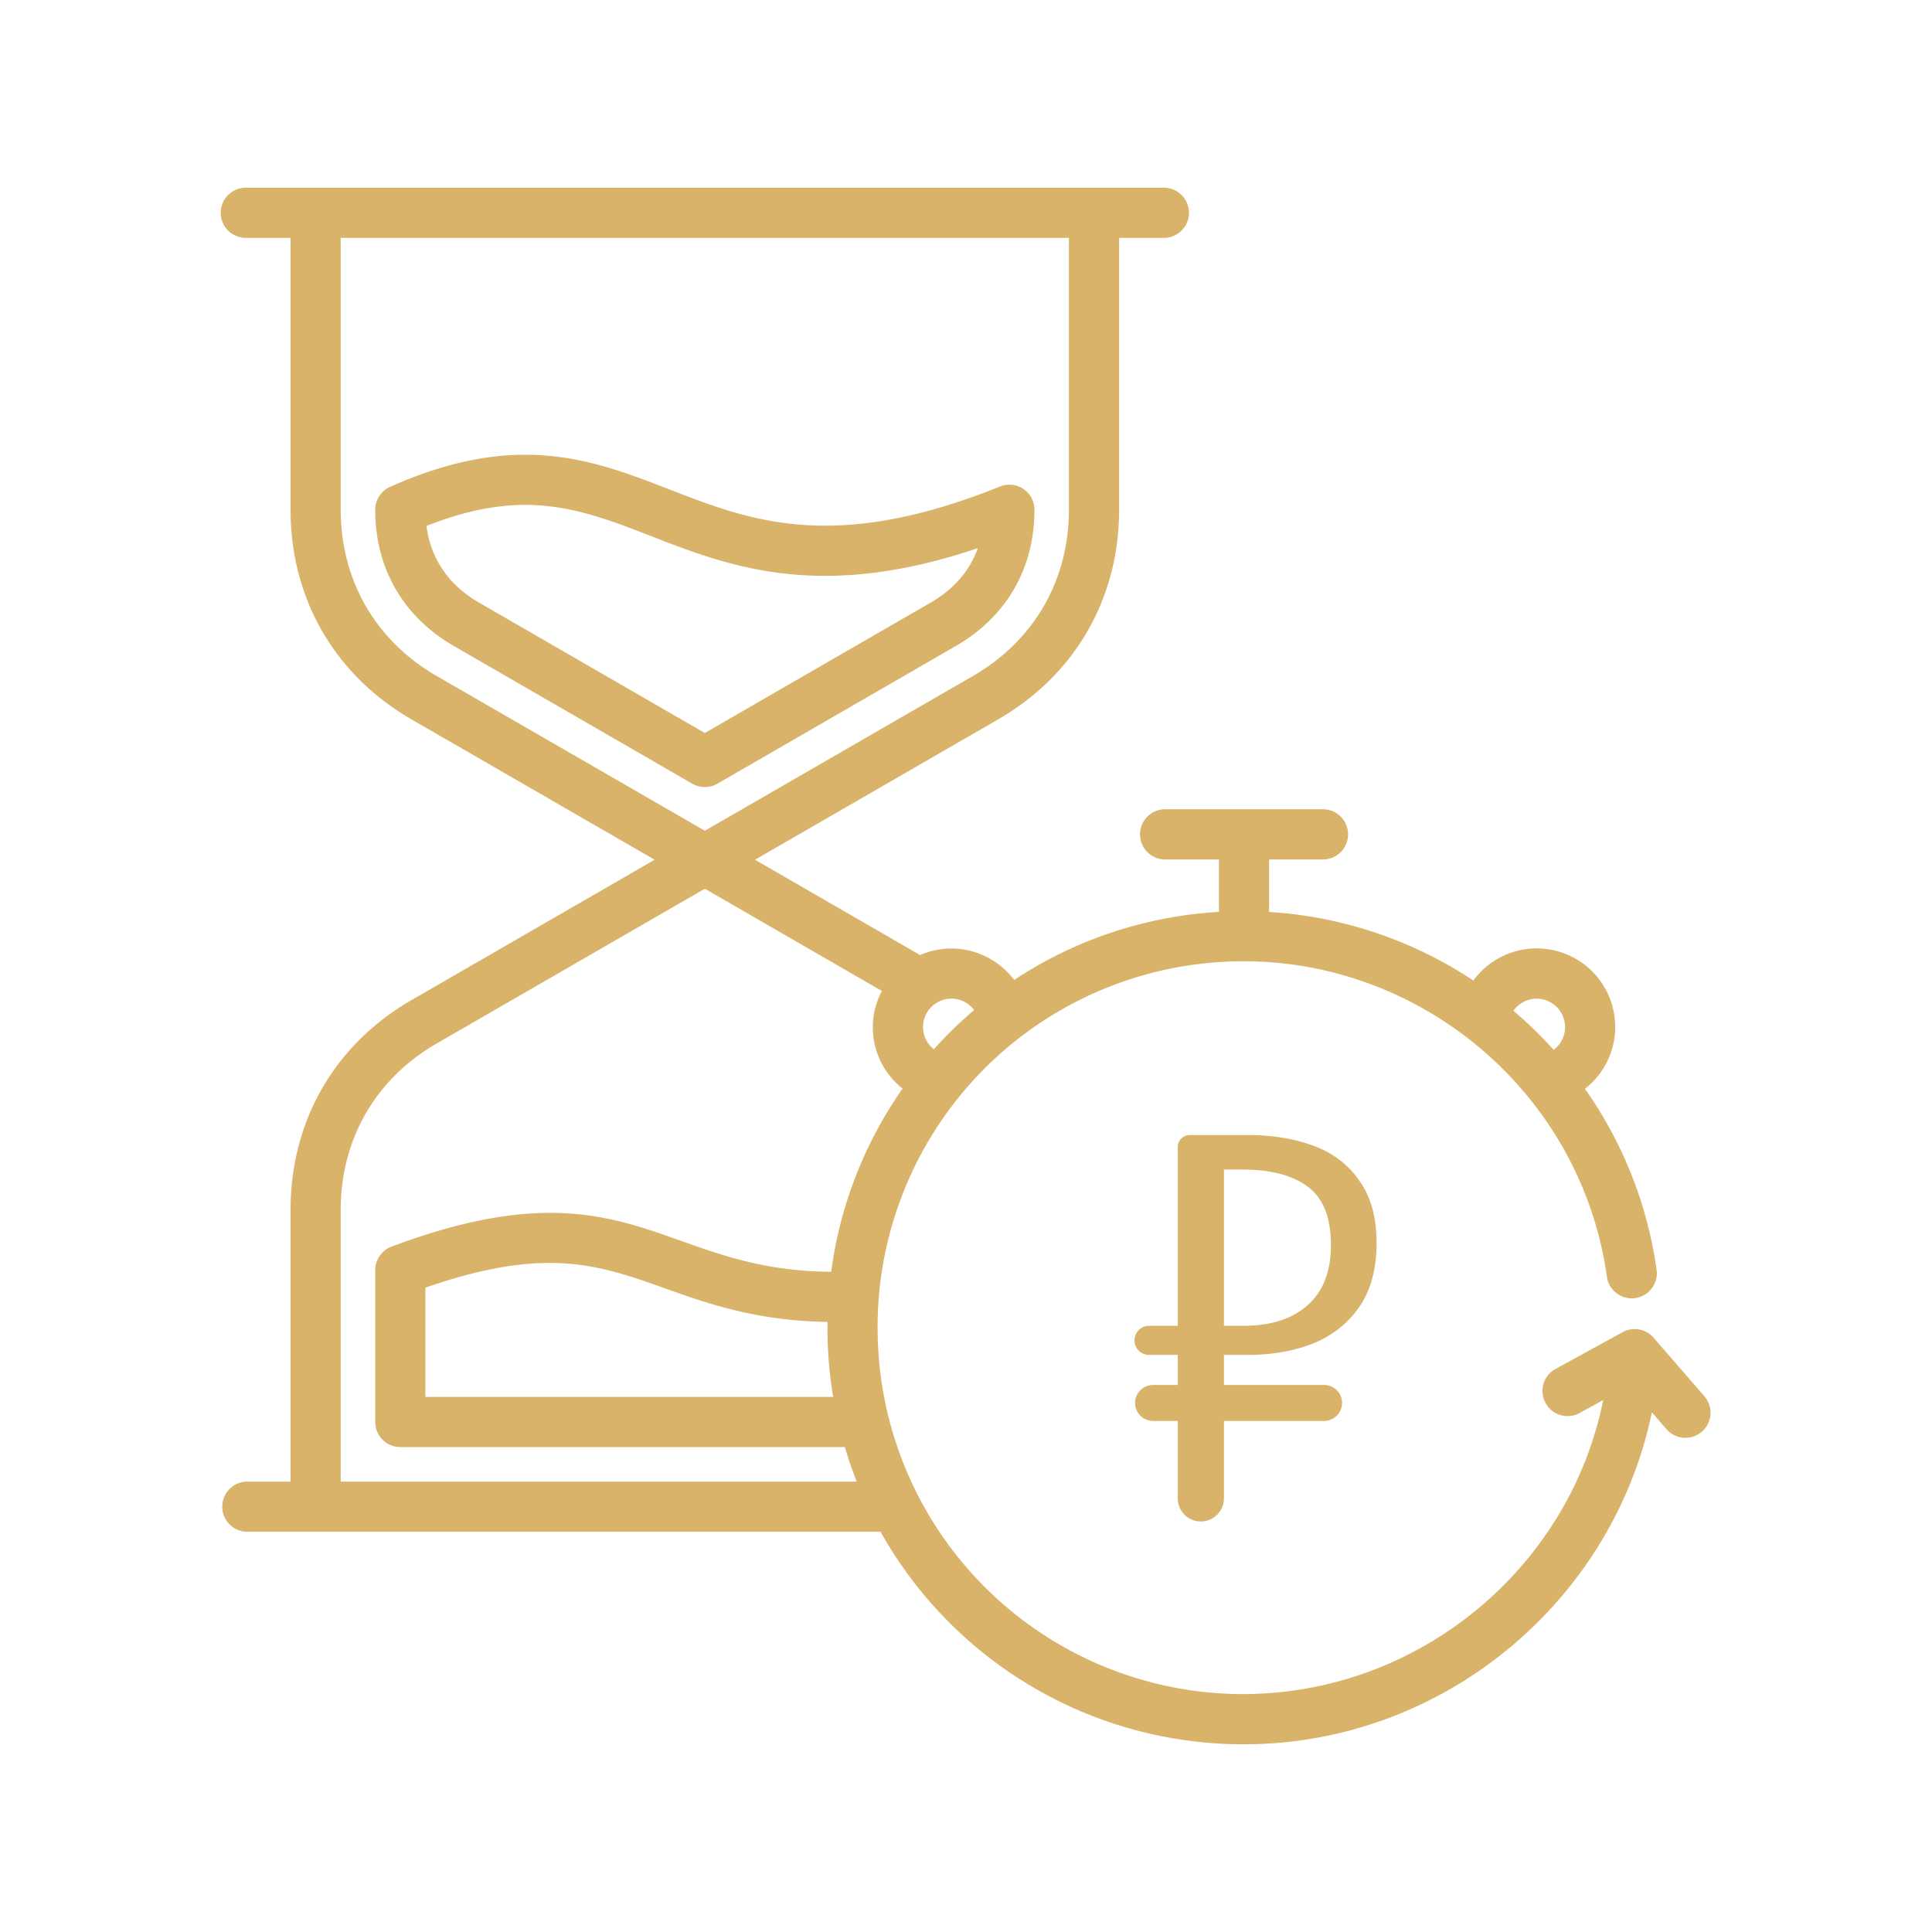<svg xmlns="http://www.w3.org/2000/svg" width="80" height="80" fill="none"><path fill="#D9B369" d="M42.834 21.109a1.038 1.038 0 0 0-1.426-.964c-2.713 1.092-5.083 1.622-7.247 1.622-2.581 0-4.547-.764-6.448-1.503-1.813-.705-3.687-1.434-5.965-1.434-1.762 0-3.592.435-5.596 1.33a1.04 1.04 0 0 0-.615.949c0 2.425 1.158 4.43 3.258 5.642l9.871 5.7a1.04 1.04 0 0 0 1.039 0l9.872-5.7c2.1-1.213 3.257-3.217 3.257-5.642m-4.296 3.843-9.352 5.4-9.352-5.4c-1.252-.723-1.996-1.812-2.176-3.173 1.47-.586 2.814-.872 4.09-.872 1.888 0 3.503.628 5.213 1.293 1.982.77 4.23 1.645 7.2 1.645 1.961 0 4.045-.376 6.33-1.147-.338.938-.997 1.702-1.953 2.254m32.037 32.864-2.103-2.423a1.04 1.04 0 0 0-1.285-.23l-2.813 1.543a1.04 1.04 0 0 0 1 1.822l1.012-.556c-1.432 7.104-7.864 12.327-15.242 12.173a15.14 15.14 0 0 1-14.801-14.878 15.14 15.14 0 0 1 14.222-15.434c7.892-.486 14.911 5.253 15.98 13.084a1.04 1.04 0 0 0 2.058-.28 17.1 17.1 0 0 0-2.975-7.552 3.24 3.24 0 0 0 1.246-2.794 3.251 3.251 0 0 0-5.866-1.689 17.2 17.2 0 0 0-8.457-2.84v-2.174h2.23a1.038 1.038 0 1 0 0-2.078h-6.536a1.039 1.039 0 1 0 0 2.078h2.23v2.171q-.02 0-.04.002a17.2 17.2 0 0 0-8.44 2.816 3.27 3.27 0 0 0-2.75-1.299c-.395.02-.784.11-1.147.268L31.263 35.6l10.067-5.812c3.184-1.839 5.01-5.002 5.01-8.68V9.85h1.821a1.039 1.039 0 1 0 0-2.077h-37.95a1.039 1.039 0 1 0 0 2.077h1.82V21.11c0 3.677 1.826 6.84 5.011 8.679L27.108 35.6 17.042 41.41c-3.185 1.84-5.01 5.003-5.01 8.68V61.35H10.21a1.039 1.039 0 0 0 0 2.077h26.252a17.21 17.21 0 0 0 15.049 8.8c8.182 0 15.247-5.85 16.89-13.745l.605.697a1.037 1.037 0 0 0 1.465.103 1.04 1.04 0 0 0 .104-1.465m-6.892-16.462a1.18 1.18 0 0 1 1.12 1.089c.03.411-.157.792-.47 1.026a18 18 0 0 0-1.666-1.618 1.18 1.18 0 0 1 1.016-.497M34.499 57.843H17.615V53.32c4.983-1.734 7.181-.949 9.934.033 1.783.636 3.795 1.34 6.72 1.385q-.006.284-.004.569.026 1.276.234 2.536m4.843-16.49c.386-.026.763.163.995.471a17 17 0 0 0-1.67 1.625 1.18 1.18 0 0 1-.444-1.006 1.177 1.177 0 0 1 1.119-1.09M18.08 27.99c-2.525-1.457-3.972-3.965-3.972-6.88V9.85h30.154V21.11c0 2.914-1.448 5.423-3.972 6.88L29.186 34.4zm-3.972 33.36V50.09c0-2.915 1.447-5.423 3.972-6.88L29.186 36.8l7.33 4.233c-.198.382-.332.805-.365 1.26a3.23 3.23 0 0 0 1.223 2.783 17.16 17.16 0 0 0-2.957 7.587c-2.651-.022-4.443-.65-6.17-1.265-3.013-1.076-5.86-2.09-12.035.222a1.04 1.04 0 0 0-.674.972v6.29a1.04 1.04 0 0 0 1.038 1.039h18.407q.215.725.493 1.43z"/><path fill="#D9B369" d="M49.724 63a.956.956 0 0 1-.956-.956v-3.207h-1.024a.744.744 0 0 1 0-1.488h1.024v-1.246h-1.166a.602.602 0 1 1 0-1.203h1.166v-7.4a.5.5 0 0 1 .5-.5h2.405q1.526 0 2.736.451 1.21.452 1.889 1.455.702.978.702 2.558 0 1.605-.702 2.633t-1.913 1.53q-1.21.476-2.712.476h-.993v1.246h4.148a.744.744 0 0 1 0 1.488H50.68v3.207a.956.956 0 0 1-.956.956m.956-8.1h.775q1.743 0 2.688-.853.968-.852.968-2.483 0-1.73-.968-2.432-.945-.703-2.688-.703h-.775z"/></svg>